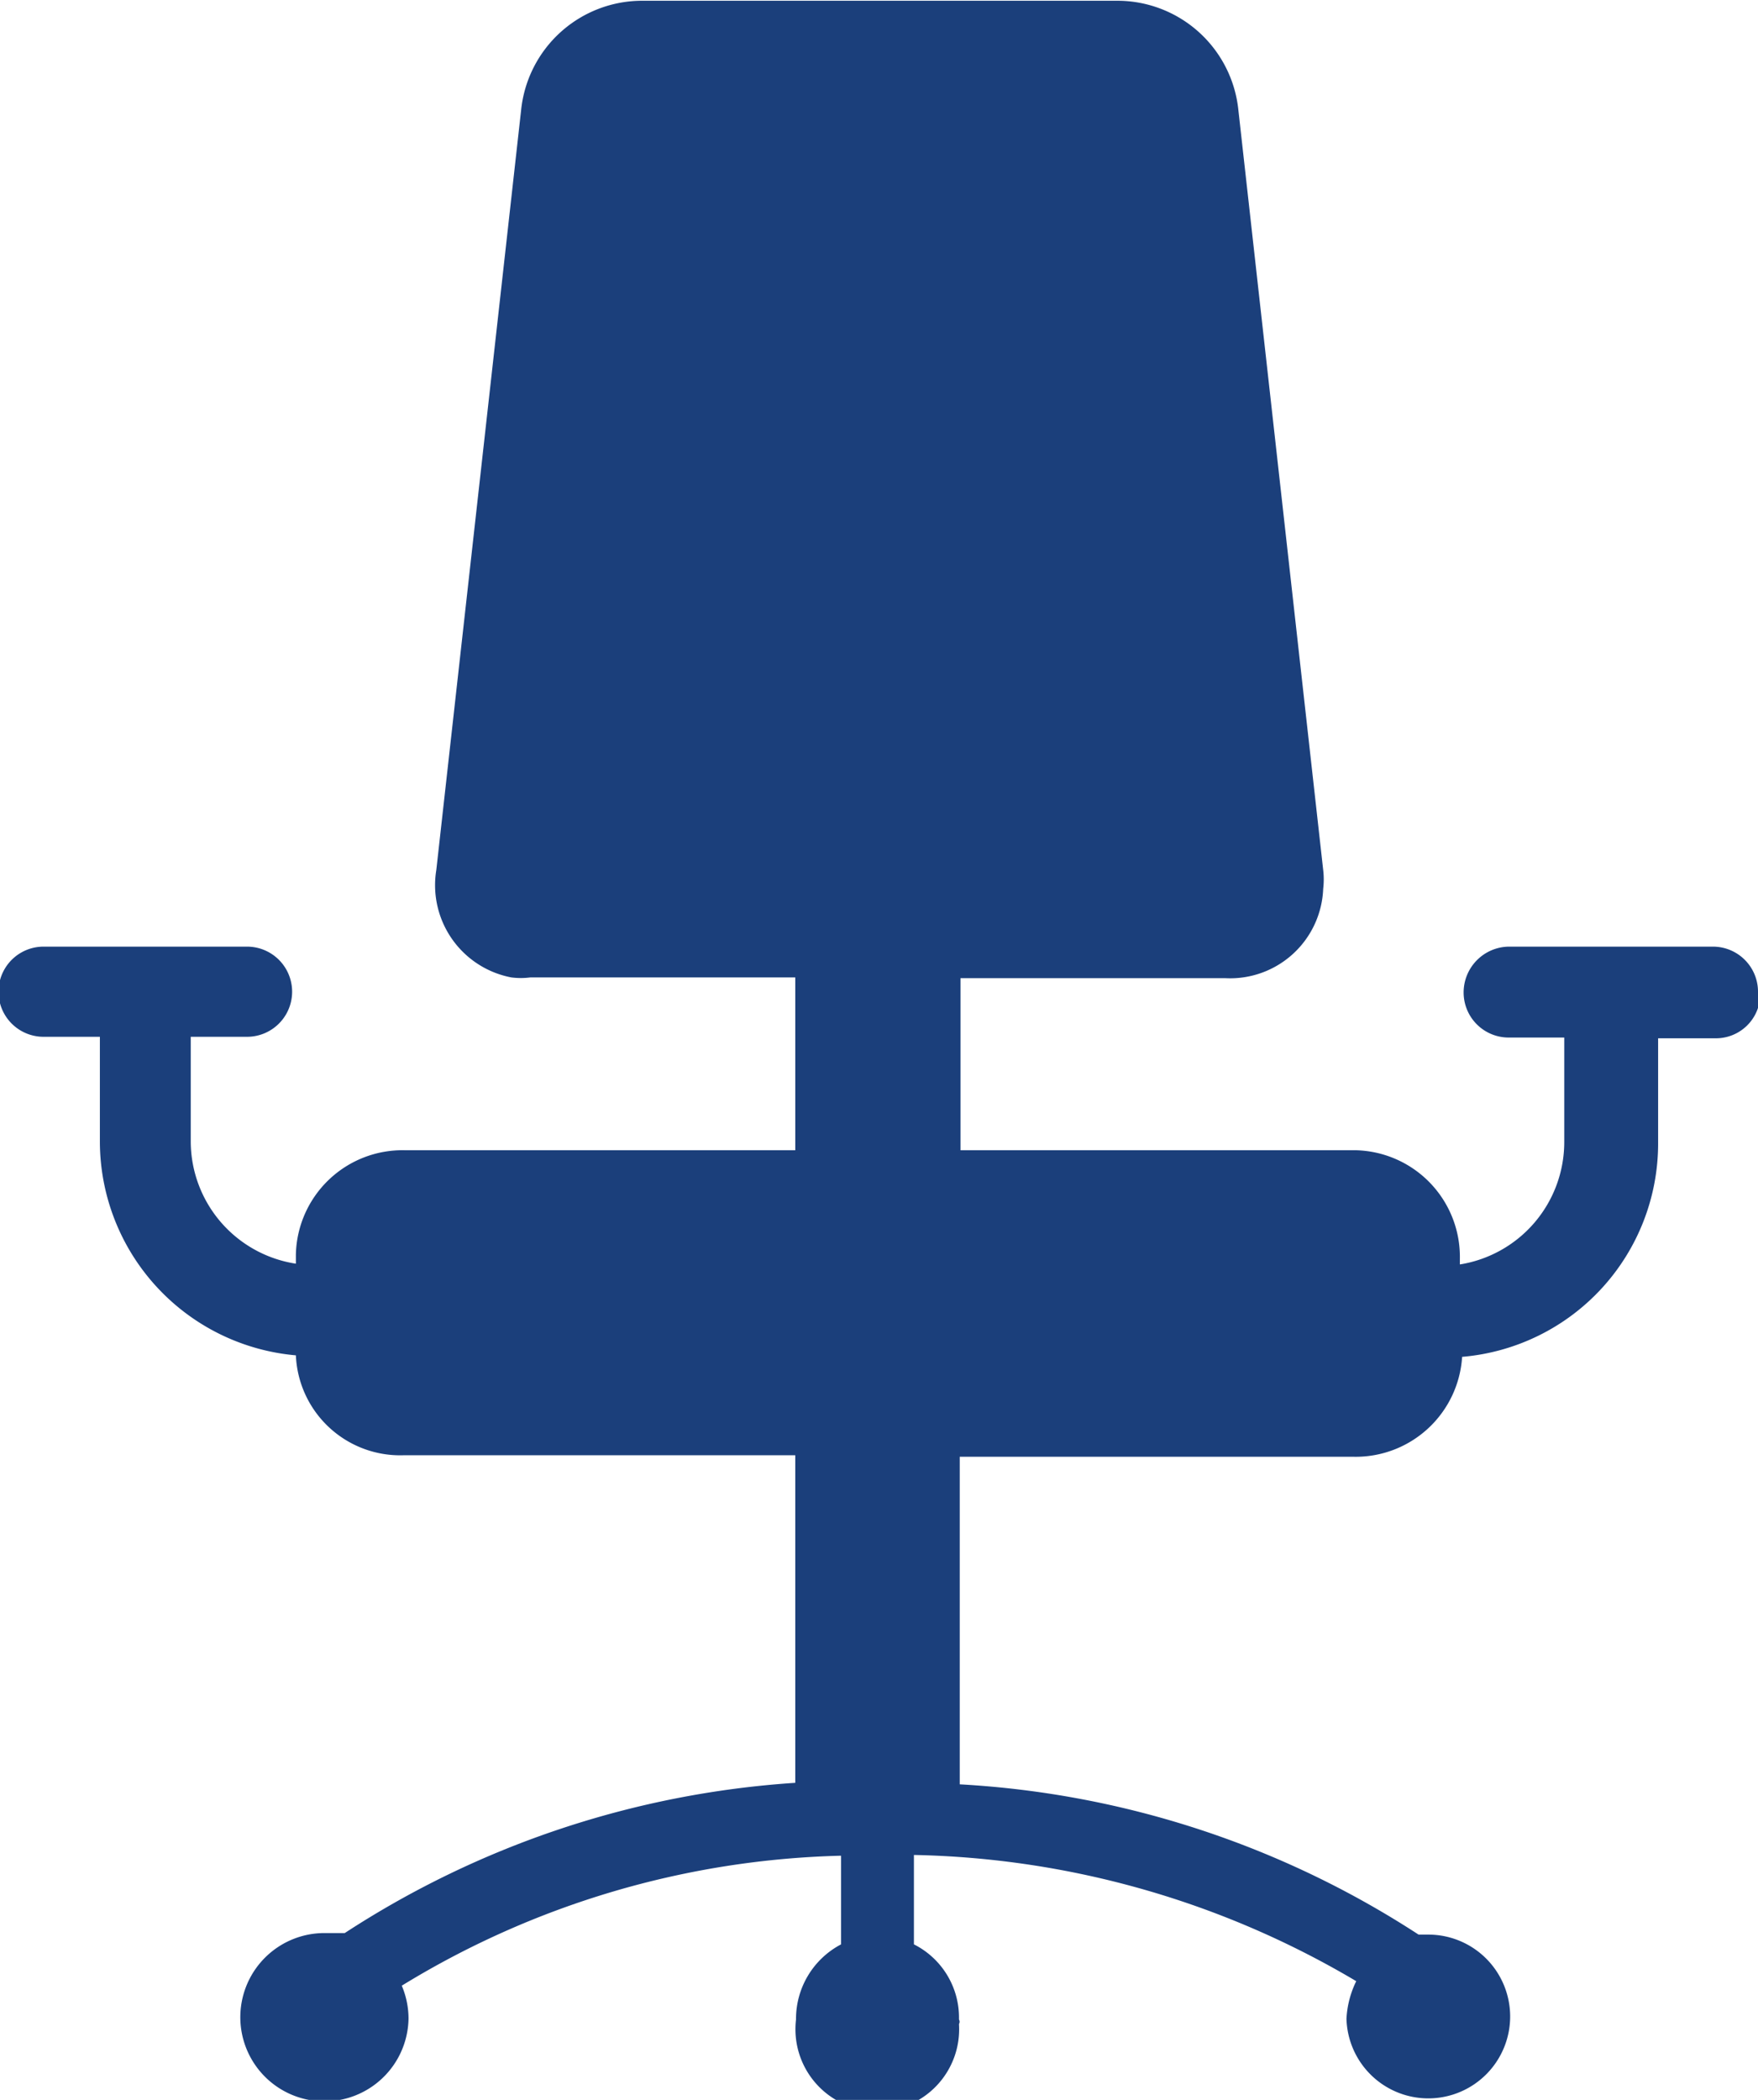 <svg id="Calque_1" data-name="Calque 1" xmlns="http://www.w3.org/2000/svg" viewBox="0 0 23.41 27.95"><defs><style>.cls-1{fill:#1B3F7B;}</style></defs><title>Ma_place_bleue</title><g id="noun_Chair_48527" data-name="noun Chair 48527"><g id="Groupe_20" data-name="Groupe 20"><path id="Tracé_5" data-name="Tracé 5" class="cls-1" d="M146.38,236.18a.6.6,0,0,0-.6-.6h-2.72a.61.61,0,0,0-.6.61.6.6,0,0,0,.6.6h.74v1.39a1.65,1.65,0,0,1-1.39,1.63v-.07a1.42,1.42,0,0,0-1.39-1.45h-5.26V236h3.53a1.24,1.24,0,0,0,1.3-1.19,1.07,1.07,0,0,0,0-.25l-1.13-10.12a1.62,1.62,0,0,0-1.61-1.45h-6.33a1.62,1.62,0,0,0-1.61,1.45l-1.13,10.12a1.25,1.25,0,0,0,1,1.43,1,1,0,0,0,.25,0h3.53v2.3h-5.2a1.42,1.42,0,0,0-1.45,1.39v.12a1.65,1.65,0,0,1-1.4-1.62v-1.4h.75a.6.6,0,0,0,0-1.2h-2.71a.6.6,0,1,0,0,1.2h.75v1.4a2.86,2.86,0,0,0,2.61,2.84,1.39,1.39,0,0,0,1.43,1.33h5.22v4.36a12.47,12.47,0,0,0-6,2l-.24,0a1.12,1.12,0,1,0,1.09,1.14v0a1.12,1.12,0,0,0-.09-.44,11.73,11.73,0,0,1,5.85-1.73v1.18a1.12,1.12,0,0,0-.6,1,1.09,1.09,0,1,0,2.17.06.06.06,0,0,0,0-.06,1.09,1.09,0,0,0-.6-1v-1.19a12,12,0,0,1,5.89,1.68,1.28,1.28,0,0,0-.13.5,1.09,1.09,0,1,0,1.09-1.12l-.13,0a12.45,12.45,0,0,0-6.11-2v-4.36H141a1.42,1.42,0,0,0,1.44-1.33,2.85,2.85,0,0,0,2.61-2.84v-1.4h.76a.59.59,0,0,0,.6-.59h0" transform="translate(-122.97 -222.98)"/></g></g></svg>